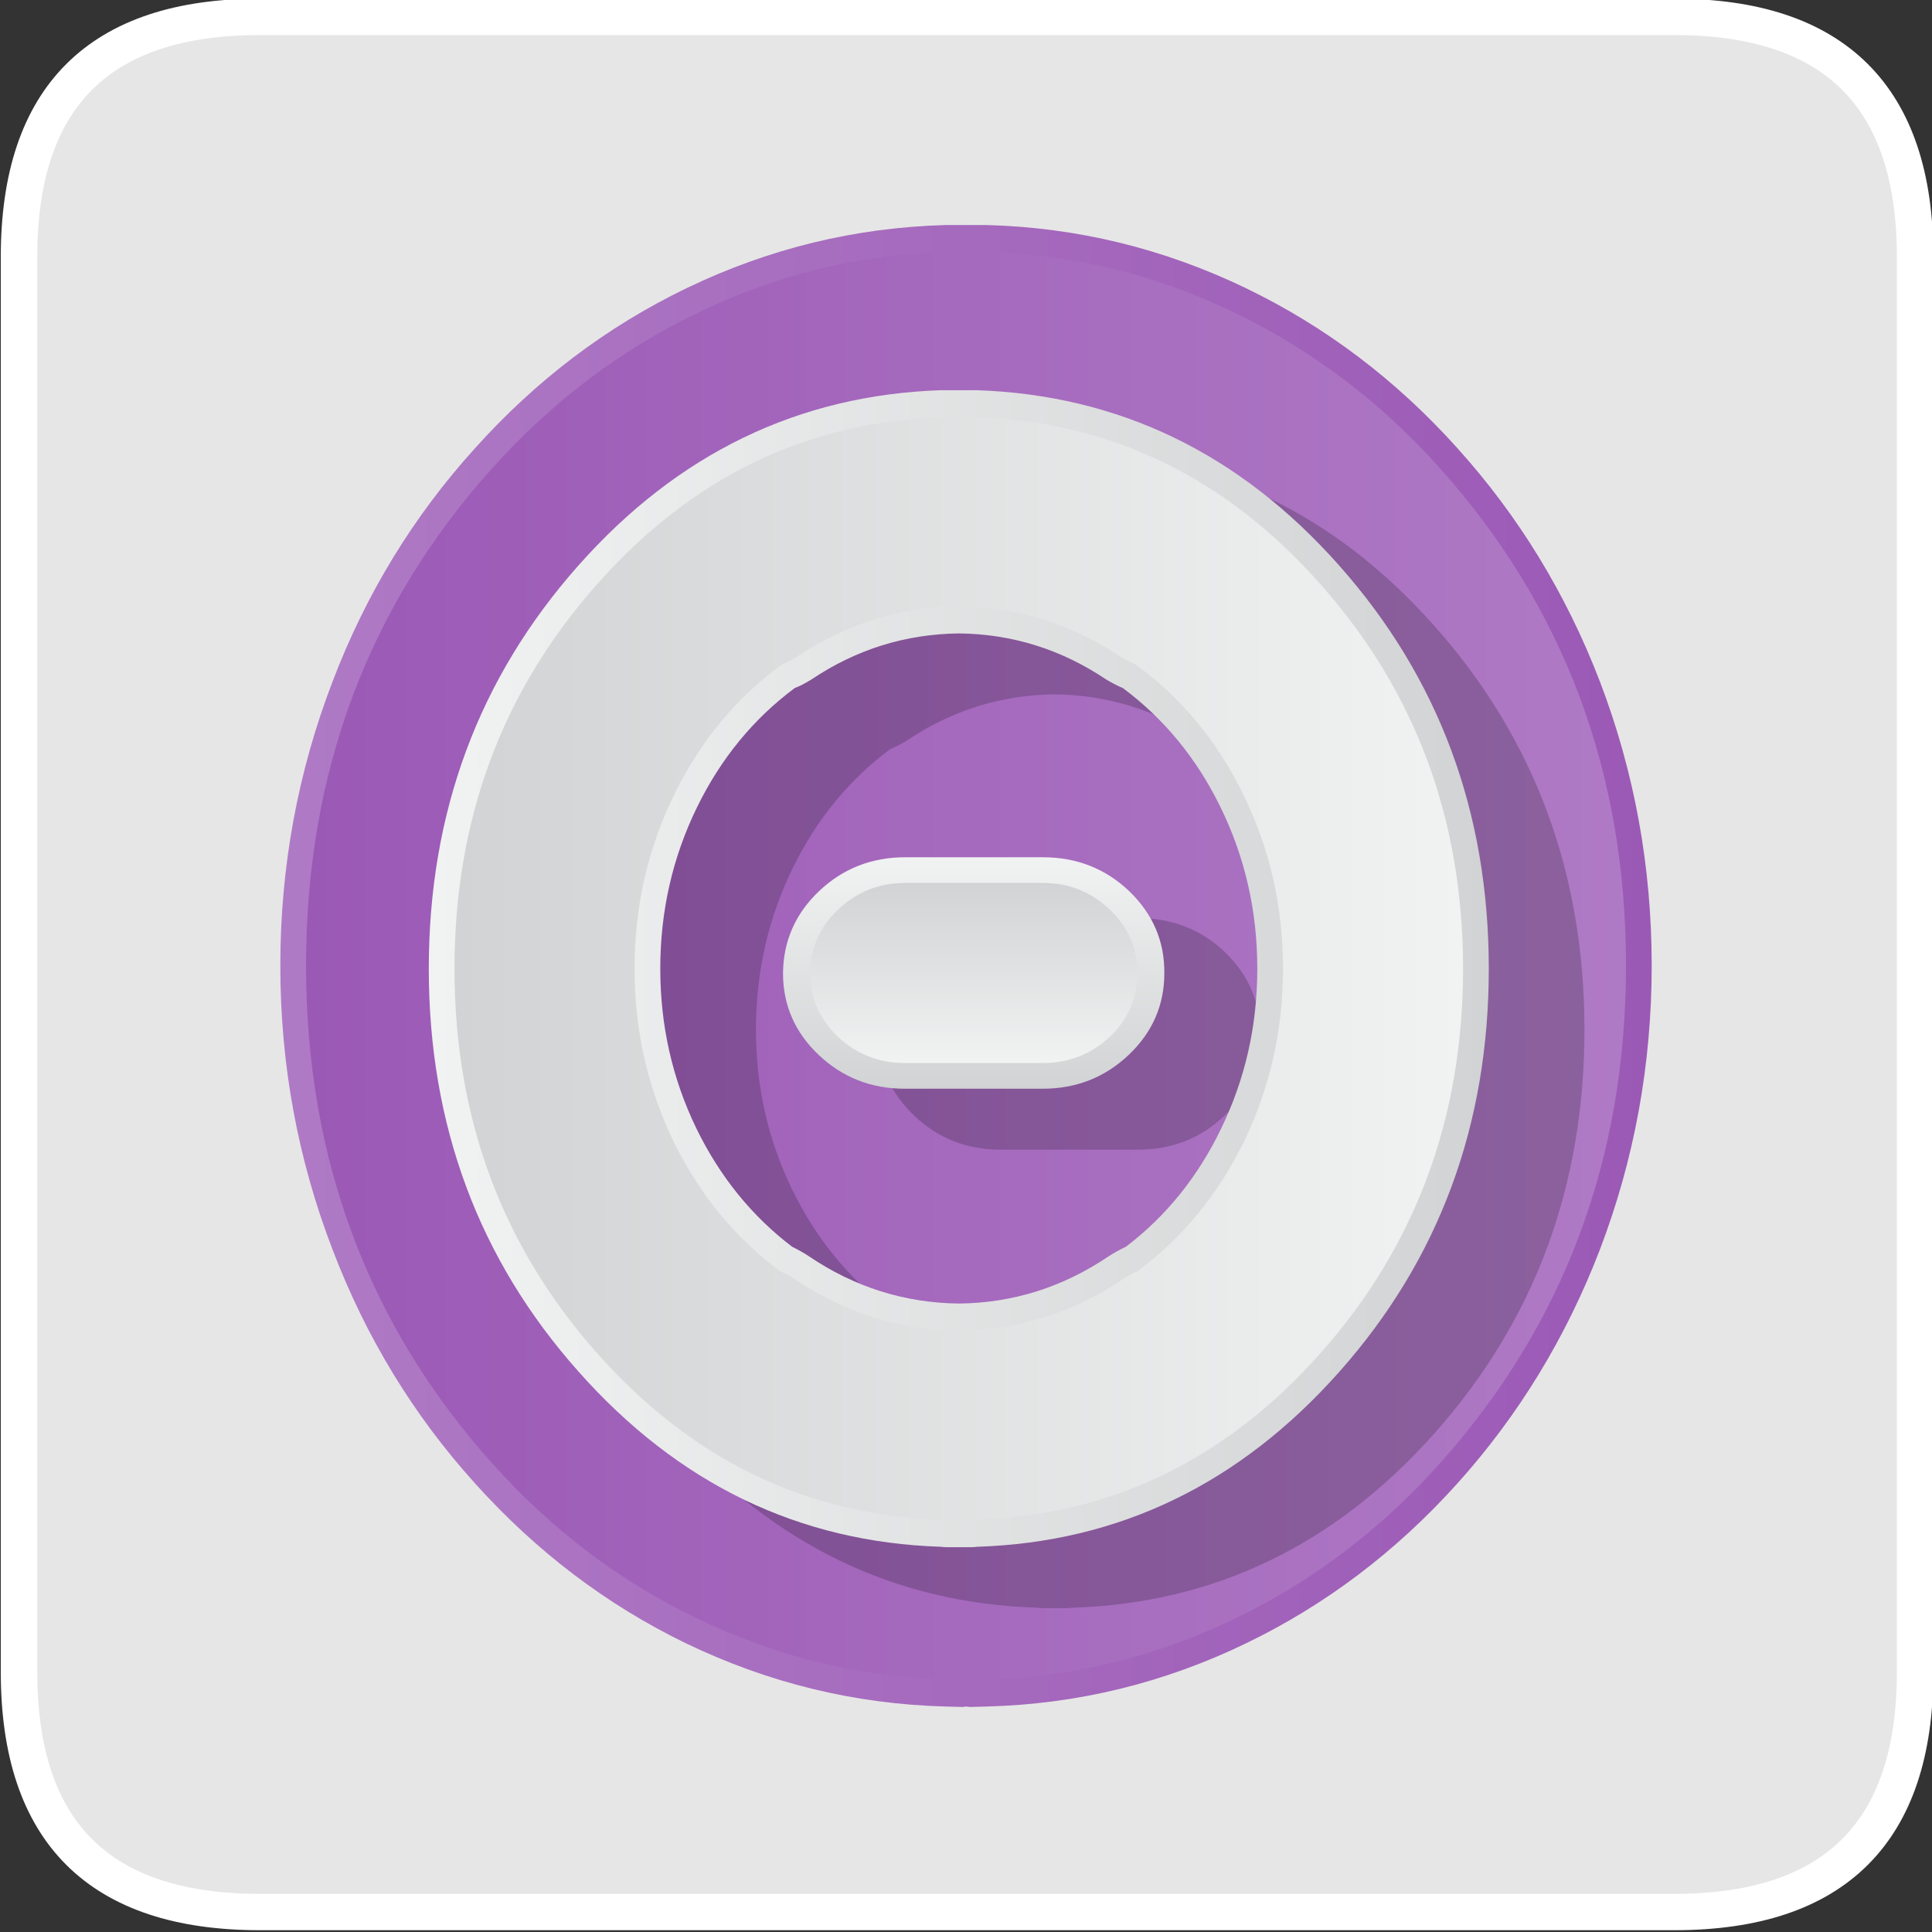 <?xml version="1.0" encoding="UTF-8" standalone="no"?>
<svg
   xmlns:dc="http://purl.org/dc/elements/1.1/"
   xmlns:cc="http://creativecommons.org/ns#"
   xmlns:rdf="http://www.w3.org/1999/02/22-rdf-syntax-ns#"
   xmlns:svg="http://www.w3.org/2000/svg"
   xmlns="http://www.w3.org/2000/svg"
   xmlns:xlink="http://www.w3.org/1999/xlink"
   xmlns:sodipodi="http://sodipodi.sourceforge.net/DTD/sodipodi-0.dtd"
   xmlns:inkscape="http://www.inkscape.org/namespaces/inkscape"
   id="svg26"
   version="1.1"
   viewBox="0 0 140 140"
   height="140"
   width="140"
   sodipodi:docname="l7.svg"
   inkscape:version="0.92.3 (2405546, 2018-03-11)">
  <rect x="0" y="0" width="140" height="140" fill="#333333" stroke="none"/>
  <sodipodi:namedview
     pagecolor="#ffffff"
     bordercolor="#666666"
     borderopacity="1"
     objecttolerance="10"
     gridtolerance="10"
     guidetolerance="10"
     inkscape:pageopacity="0"
     inkscape:pageshadow="2"
     inkscape:window-width="1920"
     inkscape:window-height="1024"
     id="namedview21"
     showgrid="false"
     inkscape:zoom="5.7928571"
     inkscape:cx="30.123304"
     inkscape:cy="70"
     inkscape:window-x="0"
     inkscape:window-y="0"
     inkscape:window-maximized="1"
     inkscape:current-layer="svg26"
     inkscape:pagecheckerboard="true" />
  <defs
     id="defs30">
    <linearGradient
       id="Gradient_74"
       gradientUnits="userSpaceOnUse"
       x1="52.438"
       y1="167.15"
       x2="197.762"
       y2="167.15"
       spreadMethod="pad">
      <stop
         offset="0%"
         stop-color="#4EB9F3"
         id="stop381" />
      <stop
         offset="100%"
         stop-color="#22A7F0"
         id="stop383" />
    </linearGradient>
    <linearGradient
       id="Gradient_75"
       gradientUnits="userSpaceOnUse"
       x1="55.287"
       y1="167.15"
       x2="194.913"
       y2="167.15"
       spreadMethod="pad">
      <stop
         offset="0%"
         stop-color="#22A7F0"
         id="stop386" />
      <stop
         offset="100%"
         stop-color="#4EB9F3"
         id="stop388" />
    </linearGradient>
    <linearGradient
       id="Gradient_76"
       gradientUnits="userSpaceOnUse"
       x1="69.525"
       y1="167.15"
       x2="180.675"
       y2="167.15"
       spreadMethod="pad">
      <stop
         offset="0%"
         stop-color="#F1F2F2"
         id="stop391" />
      <stop
         offset="100%"
         stop-color="#D1D3D4"
         id="stop393" />
    </linearGradient>
    <linearGradient
       id="Gradient_77"
       gradientUnits="userSpaceOnUse"
       x1="72.387"
       y1="167.15"
       x2="177.812"
       y2="167.15"
       spreadMethod="pad">
      <stop
         offset="0%"
         stop-color="#D1D3D4"
         id="stop396" />
      <stop
         offset="100%"
         stop-color="#F1F2F2"
         id="stop398" />
    </linearGradient>
    <linearGradient
       id="Gradient_78"
       gradientUnits="userSpaceOnUse"
       x1="226.912"
       y1="170.65"
       x2="346.587"
       y2="170.65"
       spreadMethod="pad">
      <stop
         offset="0%"
         stop-color="#EB984E"
         id="stop401" />
      <stop
         offset="100%"
         stop-color="#E67E22"
         id="stop403" />
    </linearGradient>
    <linearGradient
       id="Gradient_79"
       gradientUnits="userSpaceOnUse"
       x1="229.762"
       y1="170.65"
       x2="343.738"
       y2="170.65"
       spreadMethod="pad">
      <stop
         offset="0%"
         stop-color="#E67E22"
         id="stop406" />
      <stop
         offset="100%"
         stop-color="#EB984E"
         id="stop408" />
    </linearGradient>
    <linearGradient
       id="Gradient_80"
       gradientUnits="userSpaceOnUse"
       x1="244.012"
       y1="170.65"
       x2="329.488"
       y2="170.65"
       spreadMethod="pad">
      <stop
         offset="0%"
         stop-color="#F1F2F2"
         id="stop411" />
      <stop
         offset="100%"
         stop-color="#D1D3D4"
         id="stop413" />
    </linearGradient>
    <linearGradient
       id="Gradient_81"
       gradientUnits="userSpaceOnUse"
       x1="246.863"
       y1="170.65"
       x2="326.637"
       y2="170.65"
       spreadMethod="pad">
      <stop
         offset="0%"
         stop-color="#D1D3D4"
         id="stop416" />
      <stop
         offset="100%"
         stop-color="#F1F2F2"
         id="stop418" />
    </linearGradient>
    <linearGradient
       id="Gradient_82"
       gradientUnits="userSpaceOnUse"
       x1="389.963"
       y1="172.9"
       x2="503.238"
       y2="172.9"
       spreadMethod="pad">
      <stop
         offset="0%"
         stop-color="#AF7AC5"
         id="stop421" />
      <stop
         offset="100%"
         stop-color="#9B59B6"
         id="stop423" />
    </linearGradient>
    <linearGradient
       id="Gradient_83"
       gradientUnits="userSpaceOnUse"
       x1="392.812"
       y1="172.9"
       x2="500.388"
       y2="172.9"
       spreadMethod="pad">
      <stop
         offset="0%"
         stop-color="#9B59B6"
         id="stop426" />
      <stop
         offset="100%"
         stop-color="#AF7AC5"
         id="stop428" />
    </linearGradient>
    <linearGradient
       id="Gradient_84"
       gradientUnits="userSpaceOnUse"
       x1="407.062"
       y1="172.9"
       x2="486.138"
       y2="172.9"
       spreadMethod="pad">
      <stop
         offset="0%"
         stop-color="#F1F2F2"
         id="stop431" />
      <stop
         offset="100%"
         stop-color="#D1D3D4"
         id="stop433" />
    </linearGradient>
    <linearGradient
       id="Gradient_85"
       gradientUnits="userSpaceOnUse"
       x1="409.913"
       y1="172.9"
       x2="483.288"
       y2="172.9"
       spreadMethod="pad">
      <stop
         offset="0%"
         stop-color="#D1D3D4"
         id="stop436" />
      <stop
         offset="100%"
         stop-color="#F1F2F2"
         id="stop438" />
    </linearGradient>
    <linearGradient
       id="Gradient_86"
       gradientUnits="userSpaceOnUse"
       x1="525.712"
       y1="176.25"
       x2="671.087"
       y2="176.25"
       spreadMethod="pad">
      <stop
         offset="0%"
         stop-color="#FFC241"
         id="stop441" />
      <stop
         offset="100%"
         stop-color="#FFB312"
         id="stop443" />
    </linearGradient>
    <linearGradient
       id="Gradient_87"
       gradientUnits="userSpaceOnUse"
       x1="528.562"
       y1="176.25"
       x2="668.237"
       y2="176.25"
       spreadMethod="pad">
      <stop
         offset="0%"
         stop-color="#FFB312"
         id="stop446" />
      <stop
         offset="100%"
         stop-color="#FFC241"
         id="stop448" />
    </linearGradient>
    <linearGradient
       id="Gradient_88"
       gradientUnits="userSpaceOnUse"
       x1="541.475"
       y1="176.55"
       x2="652.625"
       y2="176.55"
       spreadMethod="pad">
      <stop
         offset="0%"
         stop-color="#F1F2F2"
         id="stop451" />
      <stop
         offset="100%"
         stop-color="#D1D3D4"
         id="stop453" />
    </linearGradient>
    <linearGradient
       id="Gradient_89"
       gradientUnits="userSpaceOnUse"
       x1="544.163"
       y1="176.5"
       x2="649.637"
       y2="176.5"
       spreadMethod="pad">
      <stop
         offset="0%"
         stop-color="#D1D3D4"
         id="stop456" />
      <stop
         offset="100%"
         stop-color="#F1F2F2"
         id="stop458" />
    </linearGradient>
    <linearGradient
       id="Gradient_90"
       gradientUnits="userSpaceOnUse"
       x1="705.525"
       y1="170.65"
       x2="829.475"
       y2="170.65"
       spreadMethod="pad">
      <stop
         offset="0%"
         stop-color="#7B9BD3"
         id="stop461" />
      <stop
         offset="61.961%"
         stop-color="#6389CB"
         id="stop463" />
      <stop
         offset="100%"
         stop-color="#5A82C8"
         id="stop465" />
    </linearGradient>
    <linearGradient
       id="Gradient_91"
       gradientUnits="userSpaceOnUse"
       x1="708.375"
       y1="170.65"
       x2="826.625"
       y2="170.65"
       spreadMethod="pad">
      <stop
         offset="0%"
         stop-color="#5A82C8"
         id="stop468" />
      <stop
         offset="38.039%"
         stop-color="#6389CB"
         id="stop470" />
      <stop
         offset="100%"
         stop-color="#7B9BD3"
         id="stop472" />
    </linearGradient>
    <linearGradient
       id="Gradient_92"
       gradientUnits="userSpaceOnUse"
       x1="722.625"
       y1="170.65"
       x2="812.375"
       y2="170.65"
       spreadMethod="pad">
      <stop
         offset="0%"
         stop-color="#F1F2F2"
         id="stop475" />
      <stop
         offset="100%"
         stop-color="#D1D3D4"
         id="stop477" />
    </linearGradient>
    <linearGradient
       id="Gradient_93"
       gradientUnits="userSpaceOnUse"
       x1="725.475"
       y1="170.65"
       x2="809.525"
       y2="170.65"
       spreadMethod="pad">
      <stop
         offset="0%"
         stop-color="#D1D3D4"
         id="stop480" />
      <stop
         offset="100%"
         stop-color="#F1F2F2"
         id="stop482" />
    </linearGradient>
    <linearGradient
       id="Gradient_94"
       gradientUnits="userSpaceOnUse"
       x1="855.925"
       y1="169.2"
       x2="990.575"
       y2="169.2"
       spreadMethod="pad">
      <stop
         offset="0%"
         stop-color="#48C9B0"
         id="stop485" />
      <stop
         offset="100%"
         stop-color="#1ABC9C"
         id="stop487" />
    </linearGradient>
    <linearGradient
       id="Gradient_95"
       gradientUnits="userSpaceOnUse"
       x1="858.775"
       y1="169.2"
       x2="987.725"
       y2="169.2"
       spreadMethod="pad">
      <stop
         offset="0%"
         stop-color="#1ABC9C"
         id="stop490" />
      <stop
         offset="100%"
         stop-color="#48C9B0"
         id="stop492" />
    </linearGradient>
    <linearGradient
       id="Gradient_96"
       gradientUnits="userSpaceOnUse"
       x1="873.025"
       y1="169.2"
       x2="973.475"
       y2="169.2"
       spreadMethod="pad">
      <stop
         offset="0%"
         stop-color="#F1F2F2"
         id="stop495" />
      <stop
         offset="100%"
         stop-color="#D1D3D4"
         id="stop497" />
    </linearGradient>
    <linearGradient
       id="Gradient_97"
       gradientUnits="userSpaceOnUse"
       x1="875.875"
       y1="169.2"
       x2="970.625"
       y2="169.2"
       spreadMethod="pad">
      <stop
         offset="0%"
         stop-color="#D1D3D4"
         id="stop500" />
      <stop
         offset="100%"
         stop-color="#F1F2F2"
         id="stop502" />
    </linearGradient>
    <linearGradient
       id="Gradient_98"
       gradientUnits="userSpaceOnUse"
       x1="1013.775"
       y1="172.65"
       x2="1148.425"
       y2="172.65"
       spreadMethod="pad">
      <stop
         offset="0%"
         stop-color="#F379A4"
         id="stop505" />
      <stop
         offset="100%"
         stop-color="#F0588D"
         id="stop507" />
    </linearGradient>
    <linearGradient
       id="Gradient_99"
       gradientUnits="userSpaceOnUse"
       x1="1016.625"
       y1="172.65"
       x2="1145.575"
       y2="172.65"
       spreadMethod="pad">
      <stop
         offset="0%"
         stop-color="#F0588D"
         id="stop510" />
      <stop
         offset="100%"
         stop-color="#F379A4"
         id="stop512" />
    </linearGradient>
    <linearGradient
       id="Gradient_100"
       gradientUnits="userSpaceOnUse"
       x1="1030.875"
       y1="172.65"
       x2="1131.325"
       y2="172.65"
       spreadMethod="pad">
      <stop
         offset="0%"
         stop-color="#F1F2F2"
         id="stop515" />
      <stop
         offset="100%"
         stop-color="#D1D3D4"
         id="stop517" />
    </linearGradient>
    <linearGradient
       id="Gradient_101"
       gradientUnits="userSpaceOnUse"
       x1="1033.725"
       y1="172.65"
       x2="1128.475"
       y2="172.65"
       spreadMethod="pad">
      <stop
         offset="0%"
         stop-color="#D1D3D4"
         id="stop520" />
      <stop
         offset="100%"
         stop-color="#F1F2F2"
         id="stop522" />
    </linearGradient>
    <linearGradient
       id="Gradient_8"
       gradientUnits="userSpaceOnUse"
       x1="55.313"
       y1="414.3"
       x2="207.288"
       y2="414.3"
       spreadMethod="pad">
      <stop
         offset="0%"
         stop-color="#AF7AC5"
         id="stop47" />
      <stop
         offset="100%"
         stop-color="#9B59B6"
         id="stop49" />
    </linearGradient>
    <linearGradient
       id="Gradient_9"
       gradientUnits="userSpaceOnUse"
       x1="58.163"
       y1="414.3"
       x2="204.438"
       y2="414.3"
       spreadMethod="pad">
      <stop
         offset="0%"
         stop-color="#9B59B6"
         id="stop52" />
      <stop
         offset="100%"
         stop-color="#AF7AC5"
         id="stop54" />
    </linearGradient>
    <linearGradient
       id="Gradient_10"
       gradientUnits="userSpaceOnUse"
       x1="71.775"
       y1="414.65"
       x2="189.225"
       y2="414.65"
       spreadMethod="pad">
      <stop
         offset="0%"
         stop-color="#F1F2F2"
         id="stop57" />
      <stop
         offset="100%"
         stop-color="#D1D3D4"
         id="stop59" />
    </linearGradient>
    <linearGradient
       id="Gradient_11"
       gradientUnits="userSpaceOnUse"
       x1="74.625"
       y1="414.65"
       x2="186.375"
       y2="414.65"
       spreadMethod="pad">
      <stop
         offset="0%"
         stop-color="#D1D3D4"
         id="stop62" />
      <stop
         offset="100%"
         stop-color="#F1F2F2"
         id="stop64" />
    </linearGradient>
    <linearGradient
       id="Gradient_12"
       gradientUnits="userSpaceOnUse"
       x1="132.15"
       y1="402.325"
       x2="132.15"
       y2="427.975"
       spreadMethod="pad">
      <stop
         offset="0%"
         stop-color="#F1F2F2"
         id="stop67" />
      <stop
         offset="100%"
         stop-color="#D1D3D4"
         id="stop69" />
    </linearGradient>
    <linearGradient
       id="Gradient_13"
       gradientUnits="userSpaceOnUse"
       x1="132.15"
       y1="405.175"
       x2="132.15"
       y2="425.125"
       spreadMethod="pad">
      <stop
         offset="0%"
         stop-color="#D1D3D4"
         id="stop72" />
      <stop
         offset="100%"
         stop-color="#F1F2F2"
         id="stop74" />
    </linearGradient>
    <linearGradient
       inkscape:collect="always"
       xlink:href="#Gradient_8"
       id="linearGradient1055"
       gradientUnits="userSpaceOnUse"
       x1="55.313"
       y1="414.3"
       x2="207.288"
       y2="414.3"
       spreadMethod="pad" />
    <linearGradient
       inkscape:collect="always"
       xlink:href="#Gradient_9"
       id="linearGradient1061"
       gradientUnits="userSpaceOnUse"
       x1="58.163"
       y1="414.3"
       x2="204.438"
       y2="414.3"
       spreadMethod="pad" />
    <linearGradient
       inkscape:collect="always"
       xlink:href="#Gradient_10"
       id="linearGradient1075"
       gradientUnits="userSpaceOnUse"
       x1="71.775"
       y1="414.65"
       x2="189.225"
       y2="414.65"
       spreadMethod="pad" />
    <linearGradient
       inkscape:collect="always"
       xlink:href="#Gradient_11"
       id="linearGradient1081"
       gradientUnits="userSpaceOnUse"
       x1="74.625"
       y1="414.65"
       x2="186.375"
       y2="414.65"
       spreadMethod="pad" />
    <linearGradient
       inkscape:collect="always"
       xlink:href="#Gradient_12"
       id="linearGradient1087"
       gradientUnits="userSpaceOnUse"
       x1="132.15"
       y1="402.325"
       x2="132.15"
       y2="427.975"
       spreadMethod="pad" />
    <linearGradient
       inkscape:collect="always"
       xlink:href="#Gradient_13"
       id="linearGradient1093"
       gradientUnits="userSpaceOnUse"
       x1="132.15"
       y1="405.175"
       x2="132.15"
       y2="425.125"
       spreadMethod="pad" />
  </defs>
  <g
     transform="matrix(0.881,0,0,0.879,69.952,70.001)"
     id="g3712">
    <g
       transform="matrix(1.523,0,0,1.522,374.2,-515.65)"
       id="g3710">
      <g
         id="use3706">
        <path
           style="fill:#ffffff;fill-opacity:0.878;stroke:none"
           inkscape:connector-curvature="0"
           id="path76"
           d="m -296.85,377.05 q 0,13 13,13 h 76.4 q 13,0 13,-13 V 300.4 q 0,-13 -13,-13 h -76.4 q -13,0 -13,13 z" />
      </g>
      <path
         inkscape:connector-curvature="0"
         d="m -283.806,287.388 h 76.4 q 13,0 13,13 v 76.65 q 0,13 -13,13 h -76.4 q -13,0 -13,-13 v -76.65 q 0,-13 13,-13 z"
         id="use3708"
         style="fill:none;stroke:#ffffff;stroke-width:1.97;stroke-linecap:round;stroke-linejoin:round" />
    </g>
  </g>
  <g
     transform="matrix(0.654,0,0,0.654,69.984,70)"
     id="g2780">
    <g
       transform="translate(-131.25,-414.35)"
       id="g2750">
      <g
         id="use2748">
        <path
           style="fill:url(#linearGradient1055);stroke:none"
           inkscape:connector-curvature="0"
           id="path1051"
           d="m 76.9,356.95 q -10.25,11.3 -15.8,25.85 -5.8,15.1 -5.8,31.5 0,16.45 5.8,31.5 5.55,14.55 15.75,25.85 10.2,11.35 23.4,17.75 13.7,6.6 28.75,7 l 1.9,0.05 0.4,-0.05 0.4,0.05 1.9,-0.05 q 15.05,-0.4 28.7,-7 13.25,-6.4 23.45,-17.75 10.15,-11.3 15.75,-25.85 5.75,-15.05 5.75,-31.5 0,-16.45 -5.75,-31.5 -5.6,-14.55 -15.8,-25.85 -10.15,-11.3 -23.4,-17.7 -13.7,-6.6 -28.75,-7 h -4.5 q -15.05,0.4 -28.75,7 -13.25,6.4 -23.4,17.7 z" />
      </g>
    </g>
    <g
       transform="translate(-131.25,-414.35)"
       id="g2754">
      <g
         id="use2752">
        <path
           style="fill:url(#linearGradient1061);stroke:none"
           inkscape:connector-curvature="0"
           id="path1057"
           d="m 133.45,335.25 h -4.25 q -14.5,0.35 -27.7,6.75 -12.75,6.15 -22.6,17.05 -20.75,23.05 -20.75,55.25 0,32.2 20.75,55.3 9.8,10.9 22.6,17.05 13.15,6.35 27.65,6.75 l 1.75,0.05 0.4,-0.05 0.4,0.05 1.75,-0.05 q 14.5,-0.4 27.65,-6.75 12.75,-6.15 22.55,-17.05 20.75,-23.1 20.75,-55.3 0,-32.2 -20.75,-55.25 -9.8,-10.9 -22.55,-17.05 -13.15,-6.4 -27.65,-6.75 z" />
      </g>
    </g>
    <g
       transform="translate(-120.65,-407.6)"
       id="g2758">
      <g
         id="use2756">
        <path
           style="fill:#000000;fill-opacity:0.2;stroke:none"
           inkscape:connector-curvature="0"
           id="path1063"
           d="m 132.45,350.55 h -3.95 q -23.65,0.8 -40.15,19.4 -16.6,18.7 -16.6,44.7 0,26 16.6,44.65 16.55,18.65 40.15,19.4 0.25,0.05 0.8,0.05 h 2.35 q 0.55,0 0.85,-0.05 23.6,-0.75 40.15,-19.4 16.55,-18.65 16.55,-44.65 0,-26 -16.6,-44.7 -16.5,-18.6 -40.15,-19.4 m -20.15,33 q 0.8,-0.3 1.85,-0.95 7.45,-5 16.35,-5.1 8.85,0.1 16.3,5.1 1.1,0.65 1.85,0.95 6.85,5.1 10.8,13.15 4.1,8.35 4.1,17.95 0,9.45 -4,17.7 -3.85,8 -10.55,13.1 -1.05,0.5 -1.9,1.05 -7.6,5.15 -16.6,5.25 -9.05,-0.1 -16.65,-5.25 -0.75,-0.5 -1.85,-1.05 -6.7,-5.1 -10.6,-13.1 -4,-8.25 -4,-17.7 0,-9.6 4.1,-17.95 3.95,-8.05 10.8,-13.15 z" />
      </g>
    </g>
    <g
       transform="translate(-120.65,-407.6)"
       id="g2762">
      <g
         id="use2760">
        <path
           style="fill:#000000;fill-opacity:0.2;stroke:none"
           inkscape:connector-curvature="0"
           id="path1067"
           d="m 149.3,424.2 q 3.95,-3.75 3.95,-9.05 0.05,-5.3 -3.9,-9.1 -3.95,-3.75 -9.55,-3.75 h -15.25 q -5.6,0 -9.55,3.75 -3.95,3.75 -4,9.1 0,5.3 3.95,9.05 3.95,3.75 9.55,3.75 h 15.25 q 5.6,0 9.55,-3.75 z" />
      </g>
    </g>
    <g
       transform="translate(-131.25,-414.35)"
       id="g2766">
      <g
         id="use2764">
        <path
           style="fill:url(#linearGradient1075);stroke:none"
           inkscape:connector-curvature="0"
           id="path1071"
           d="m 132.45,350.55 h -3.95 q -23.65,0.8 -40.15,19.4 -16.6,18.7 -16.6,44.7 0,26 16.6,44.65 16.55,18.65 40.15,19.4 0.25,0.05 0.8,0.05 h 2.35 q 0.55,0 0.85,-0.05 23.6,-0.75 40.15,-19.4 16.55,-18.65 16.55,-44.65 0,-26 -16.6,-44.7 -16.5,-18.6 -40.15,-19.4 m -20.15,33 q 0.8,-0.3 1.85,-0.95 7.45,-5 16.35,-5.1 8.85,0.1 16.3,5.1 1.1,0.65 1.85,0.95 6.85,5.1 10.8,13.15 4.1,8.35 4.1,17.95 0,9.45 -4,17.7 -3.85,8 -10.55,13.1 -1.05,0.5 -1.9,1.05 -7.6,5.15 -16.6,5.25 -9.05,-0.1 -16.65,-5.25 -0.75,-0.5 -1.85,-1.05 -6.7,-5.1 -10.6,-13.1 -4,-8.25 -4,-17.7 0,-9.6 4.1,-17.95 3.95,-8.05 10.8,-13.15 z" />
      </g>
    </g>
    <g
       transform="translate(-131.25,-414.35)"
       id="g2770">
      <g
         id="use2768">
        <path
           style="fill:url(#linearGradient1081);stroke:none"
           inkscape:connector-curvature="0"
           id="path1077"
           d="m 132.3,353.55 h -3.65 q -22.5,0.7 -38.25,18.5 -15.8,17.8 -15.8,42.6 0,24.8 15.8,42.6 15.75,17.75 38.2,18.45 l 0.7,0.05 3.05,-0.05 q 22.45,-0.7 38.2,-18.45 15.8,-17.8 15.8,-42.6 0,-24.8 -15.8,-42.6 -15.75,-17.8 -38.25,-18.5 m -33.25,41.6 q 4.35,-8.8 11.9,-14.25 1.1,-0.45 1.65,-0.85 8.2,-5.45 17.9,-5.55 9.65,0.1 17.85,5.55 0.6,0.4 1.65,0.85 7.55,5.45 11.9,14.25 4.5,9.05 4.5,19.5 0,10.3 -4.4,19.3 -4.3,8.7 -11.7,14.2 -1.2,0.55 -1.65,0.9 -8.3,5.6 -18.15,5.7 -9.85,-0.1 -18.2,-5.7 -0.45,-0.35 -1.65,-0.9 -7.4,-5.5 -11.7,-14.2 -4.4,-9 -4.4,-19.3 0,-10.45 4.5,-19.5 z" />
      </g>
    </g>
    <g
       transform="translate(-131.25,-414.35)"
       id="g2774">
      <g
         id="use2772">
        <path
           style="fill:url(#linearGradient1087);stroke:none"
           inkscape:connector-curvature="0"
           id="path1083"
           d="m 149.3,424.2 q 3.95,-3.75 3.95,-9.05 0.05,-5.3 -3.9,-9.1 -3.95,-3.75 -9.55,-3.75 h -15.25 q -5.6,0 -9.55,3.75 -3.95,3.75 -4,9.1 0,5.3 3.95,9.05 3.95,3.75 9.55,3.75 h 15.25 q 5.6,0 9.55,-3.75 z" />
      </g>
    </g>
    <g
       transform="translate(-131.25,-414.35)"
       id="g2778">
      <g
         id="use2776">
        <path
           style="fill:url(#linearGradient1093);stroke:none"
           inkscape:connector-curvature="0"
           id="path1089"
           d="m 147.2,422.2 q 3.05,-2.9 3.05,-7.05 0.05,-4.1 -3.05,-7.05 -3.1,-2.95 -7.4,-2.95 h -15.25 q -4.35,0 -7.45,2.95 -3.05,2.9 -3.1,7.05 0,4.1 3.1,7.05 3.1,2.9 7.4,2.9 h 15.25 q 4.35,0 7.45,-2.9 z" />
      </g>
    </g>
  </g>
</svg>
